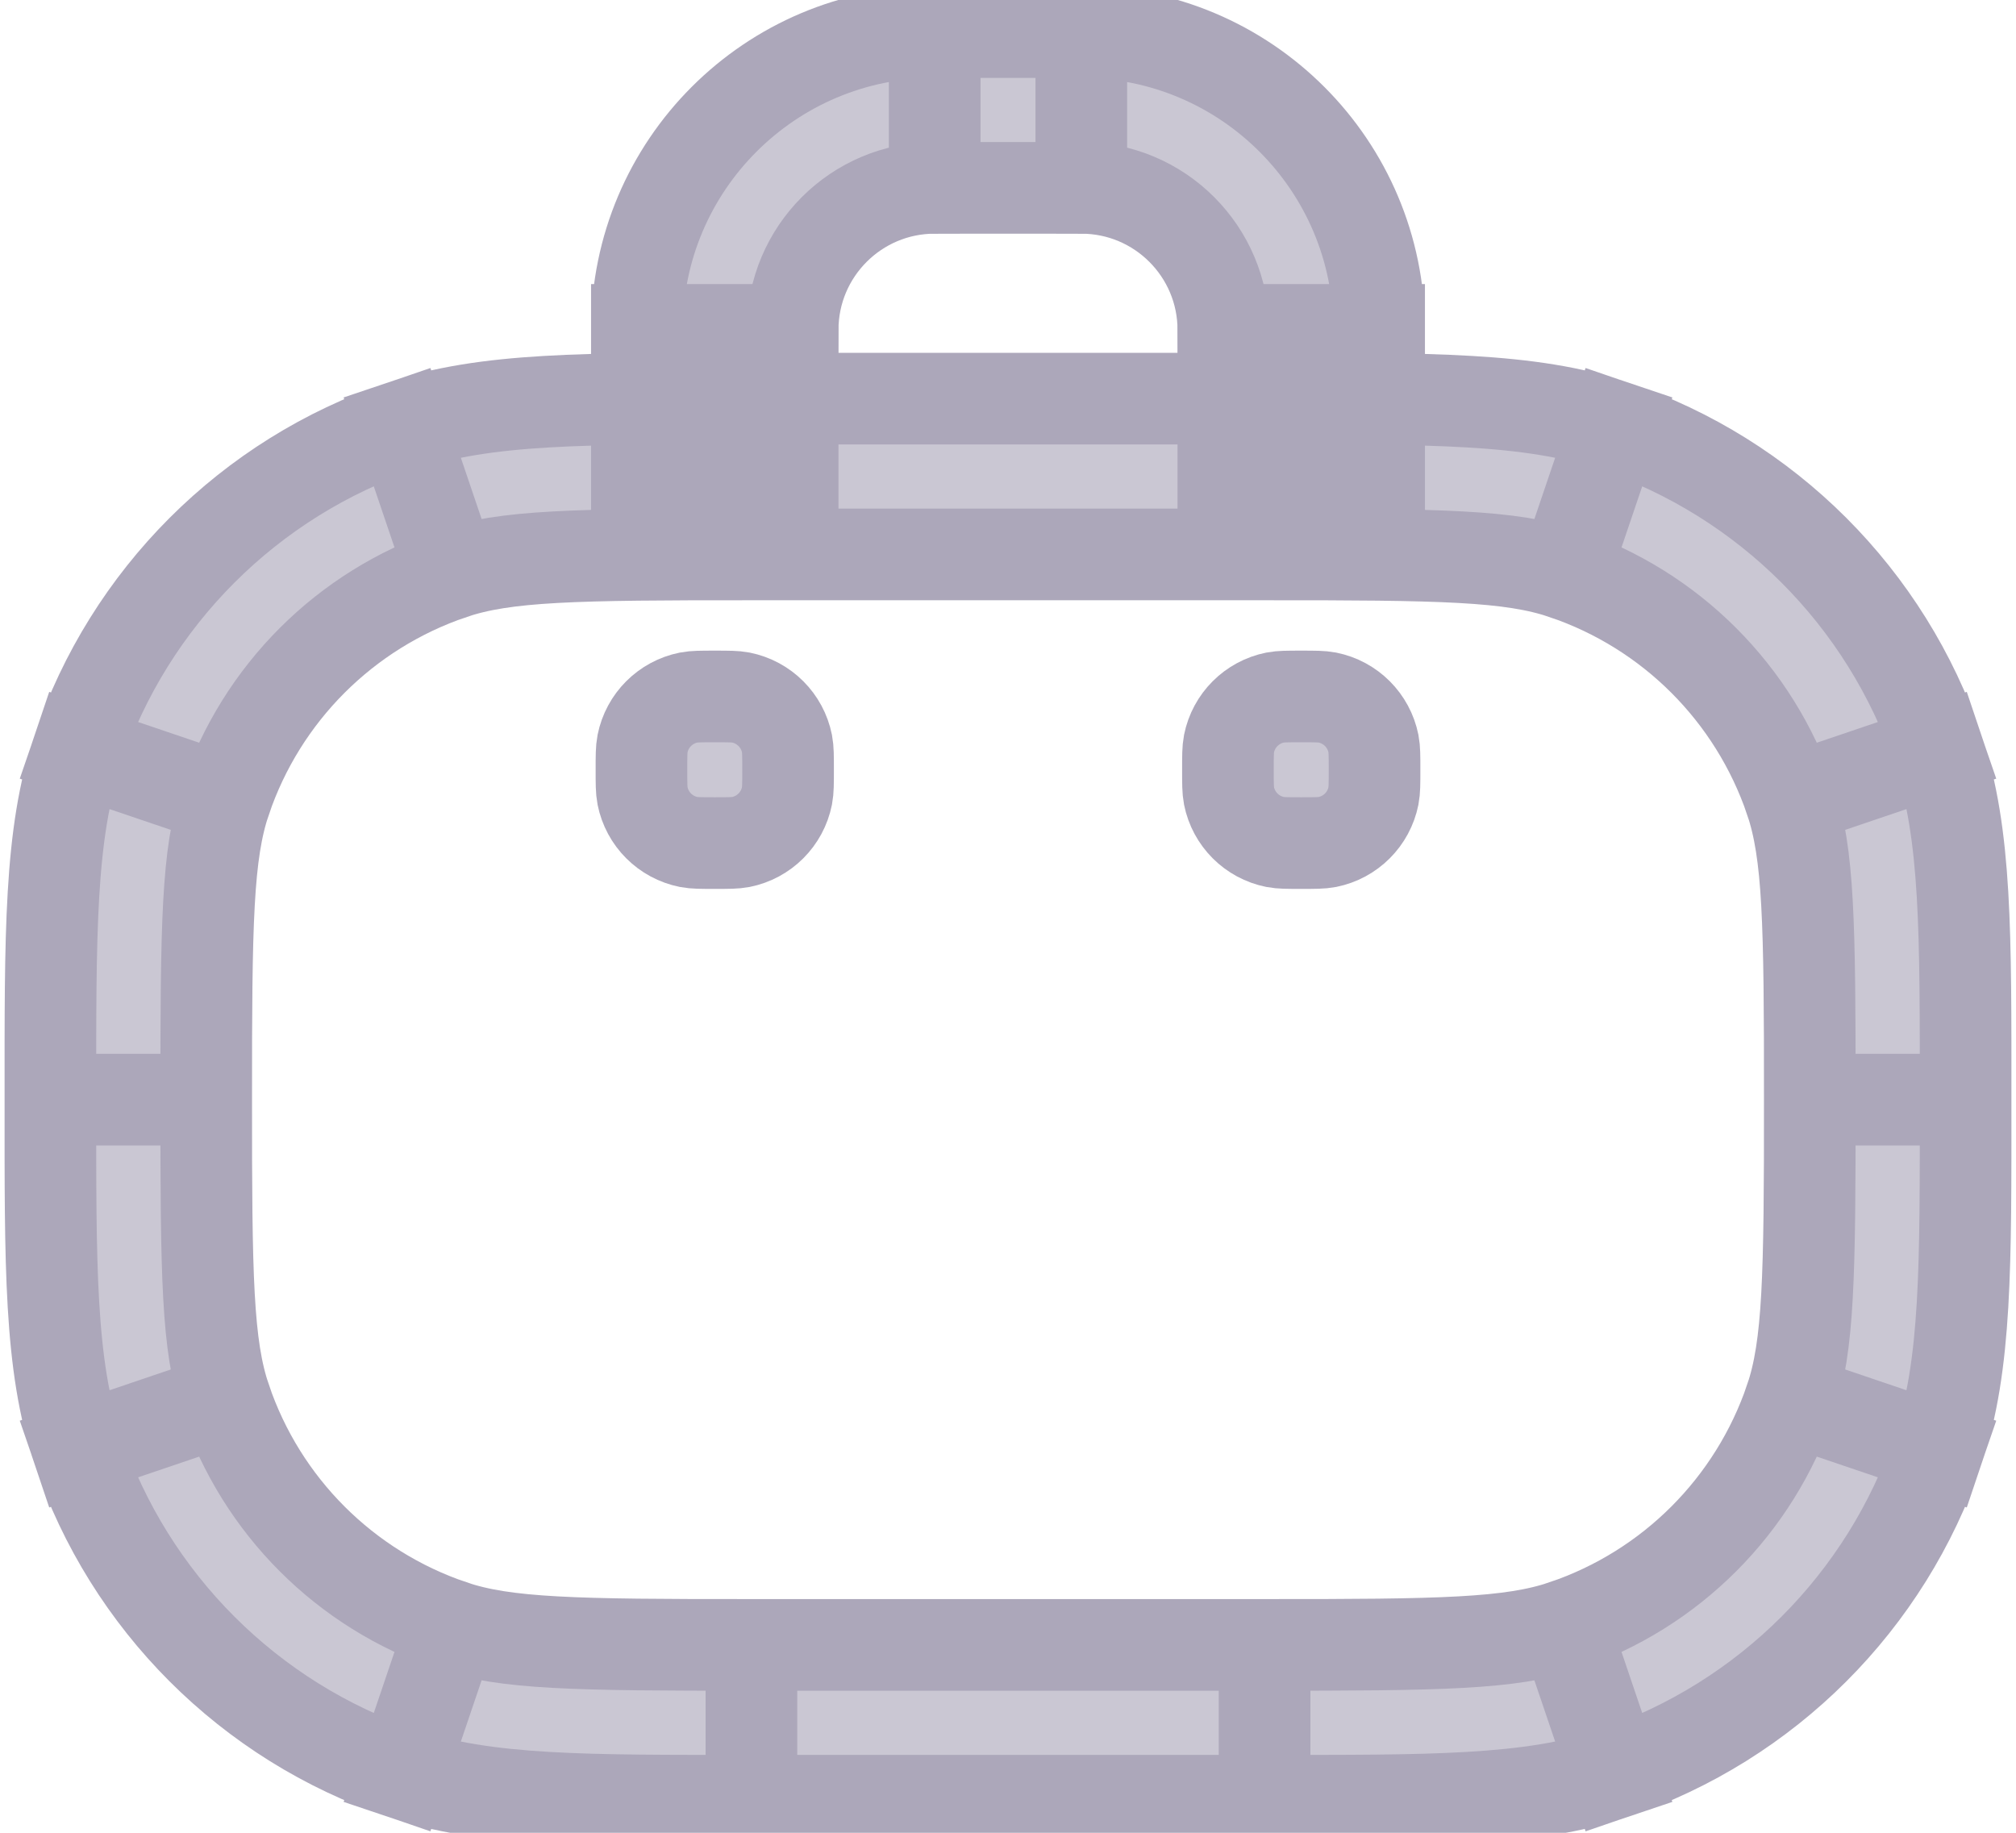 <svg width="22" height="20" viewBox="0 0 22 20" fill="#F4F1FC" xmlns="http://www.w3.org/2000/svg">
<path d="M4.657 18.545L4.93 17.74L4.657 18.545ZM1.655 15.543L2.46 15.27L1.655 15.543ZM20.345 15.543L19.54 15.27L20.345 15.543ZM17.343 18.545L17.07 17.74L17.343 18.545ZM17.343 5.455L17.07 6.26L17.343 5.455ZM20.345 8.457L19.54 8.73L20.345 8.457ZM4.657 5.455L4.93 6.26L4.657 5.455ZM1.655 8.457L2.46 8.73L1.655 8.457ZM8.2 6.05H13.8V4.35H8.2V6.05ZM13.8 17.95H8.2V19.65H13.8V17.95ZM8.2 17.95C6.269 17.95 5.514 17.939 4.93 17.74L4.384 19.35C5.301 19.661 6.407 19.65 8.2 19.65V17.95ZM0.55 12C0.55 13.793 0.539 14.899 0.85 15.816L2.46 15.27C2.261 14.686 2.25 13.931 2.25 12H0.55ZM4.93 17.74C3.767 17.346 2.854 16.433 2.46 15.27L0.85 15.816C1.414 17.479 2.72 18.785 4.384 19.35L4.93 17.74ZM19.75 12C19.75 13.931 19.738 14.686 19.54 15.27L21.15 15.816C21.461 14.899 21.45 13.793 21.45 12H19.75ZM13.8 19.65C15.592 19.65 16.699 19.661 17.616 19.35L17.07 17.74C16.485 17.939 15.731 17.95 13.8 17.95V19.65ZM19.54 15.27C19.145 16.433 18.232 17.346 17.07 17.74L17.616 19.35C19.279 18.785 20.585 17.479 21.15 15.816L19.54 15.27ZM13.8 6.05C15.731 6.05 16.485 6.061 17.07 6.26L17.616 4.65C16.699 4.339 15.592 4.35 13.8 4.35V6.05ZM21.45 12C21.45 10.207 21.461 9.101 21.15 8.184L19.54 8.73C19.738 9.314 19.75 10.069 19.75 12H21.45ZM17.07 6.26C18.232 6.654 19.145 7.567 19.54 8.73L21.15 8.184C20.585 6.521 19.279 5.214 17.616 4.65L17.07 6.26ZM8.2 4.35C6.407 4.35 5.301 4.339 4.384 4.65L4.93 6.26C5.514 6.061 6.269 6.05 8.2 6.05V4.35ZM2.25 12C2.25 10.069 2.261 9.314 2.46 8.73L0.85 8.184C0.539 9.101 0.55 10.207 0.55 12H2.25ZM4.384 4.65C2.72 5.214 1.414 6.521 0.85 8.184L2.46 8.73C2.854 7.567 3.767 6.654 4.93 6.26L4.384 4.65ZM10.2 2.05H11.8V0.35H10.2V2.05ZM13.35 3.6V5.2H15.05V3.6H13.35ZM6.95 3.6V5.2H8.65V3.6H6.95ZM11.8 2.05C12.656 2.05 13.35 2.744 13.35 3.6H15.05C15.05 1.805 13.595 0.35 11.8 0.35V2.05ZM10.2 0.35C8.405 0.35 6.95 1.805 6.95 3.6H8.65C8.65 2.744 9.344 2.05 10.2 2.05V0.35Z" stroke="#ACA7BA"
stroke-width="1" fill="#ACA7BA" fill-opacity="0.64"/>
<path d="M7 8.4C7 8.251 7 8.177 7.012 8.115C7.063 7.861 7.261 7.663 7.515 7.612C7.577 7.6 7.651 7.6 7.8 7.6C7.949 7.6 8.023 7.6 8.085 7.612C8.339 7.663 8.537 7.861 8.588 8.115C8.6 8.177 8.6 8.251 8.6 8.4C8.6 8.549 8.6 8.623 8.588 8.685C8.537 8.939 8.339 9.137 8.085 9.188C8.023 9.2 7.949 9.2 7.8 9.2C7.651 9.2 7.577 9.2 7.515 9.188C7.261 9.137 7.063 8.939 7.012 8.685C7 8.623 7 8.549 7 8.4Z"  stroke="#ACA7BA" stroke-width="1"   fill="#ACA7BA" fill-opacity="0.64"/>
<path d="M13.4 8.4C13.4 8.251 13.4 8.177 13.412 8.115C13.463 7.861 13.661 7.663 13.915 7.612C13.977 7.6 14.051 7.6 14.2 7.6C14.349 7.6 14.423 7.6 14.485 7.612C14.739 7.663 14.937 7.861 14.988 8.115C15 8.177 15 8.251 15 8.4C15 8.549 15 8.623 14.988 8.685C14.937 8.939 14.739 9.137 14.485 9.188C14.423 9.2 14.349 9.2 14.2 9.2C14.051 9.2 13.977 9.2 13.915 9.188C13.661 9.137 13.463 8.939 13.412 8.685C13.4 8.623 13.4 8.549 13.4 8.4Z"  stroke="#ACA7BA" stroke-width="1"  fill="#ACA7BA" fill-opacity="0.64"/>
</svg>
